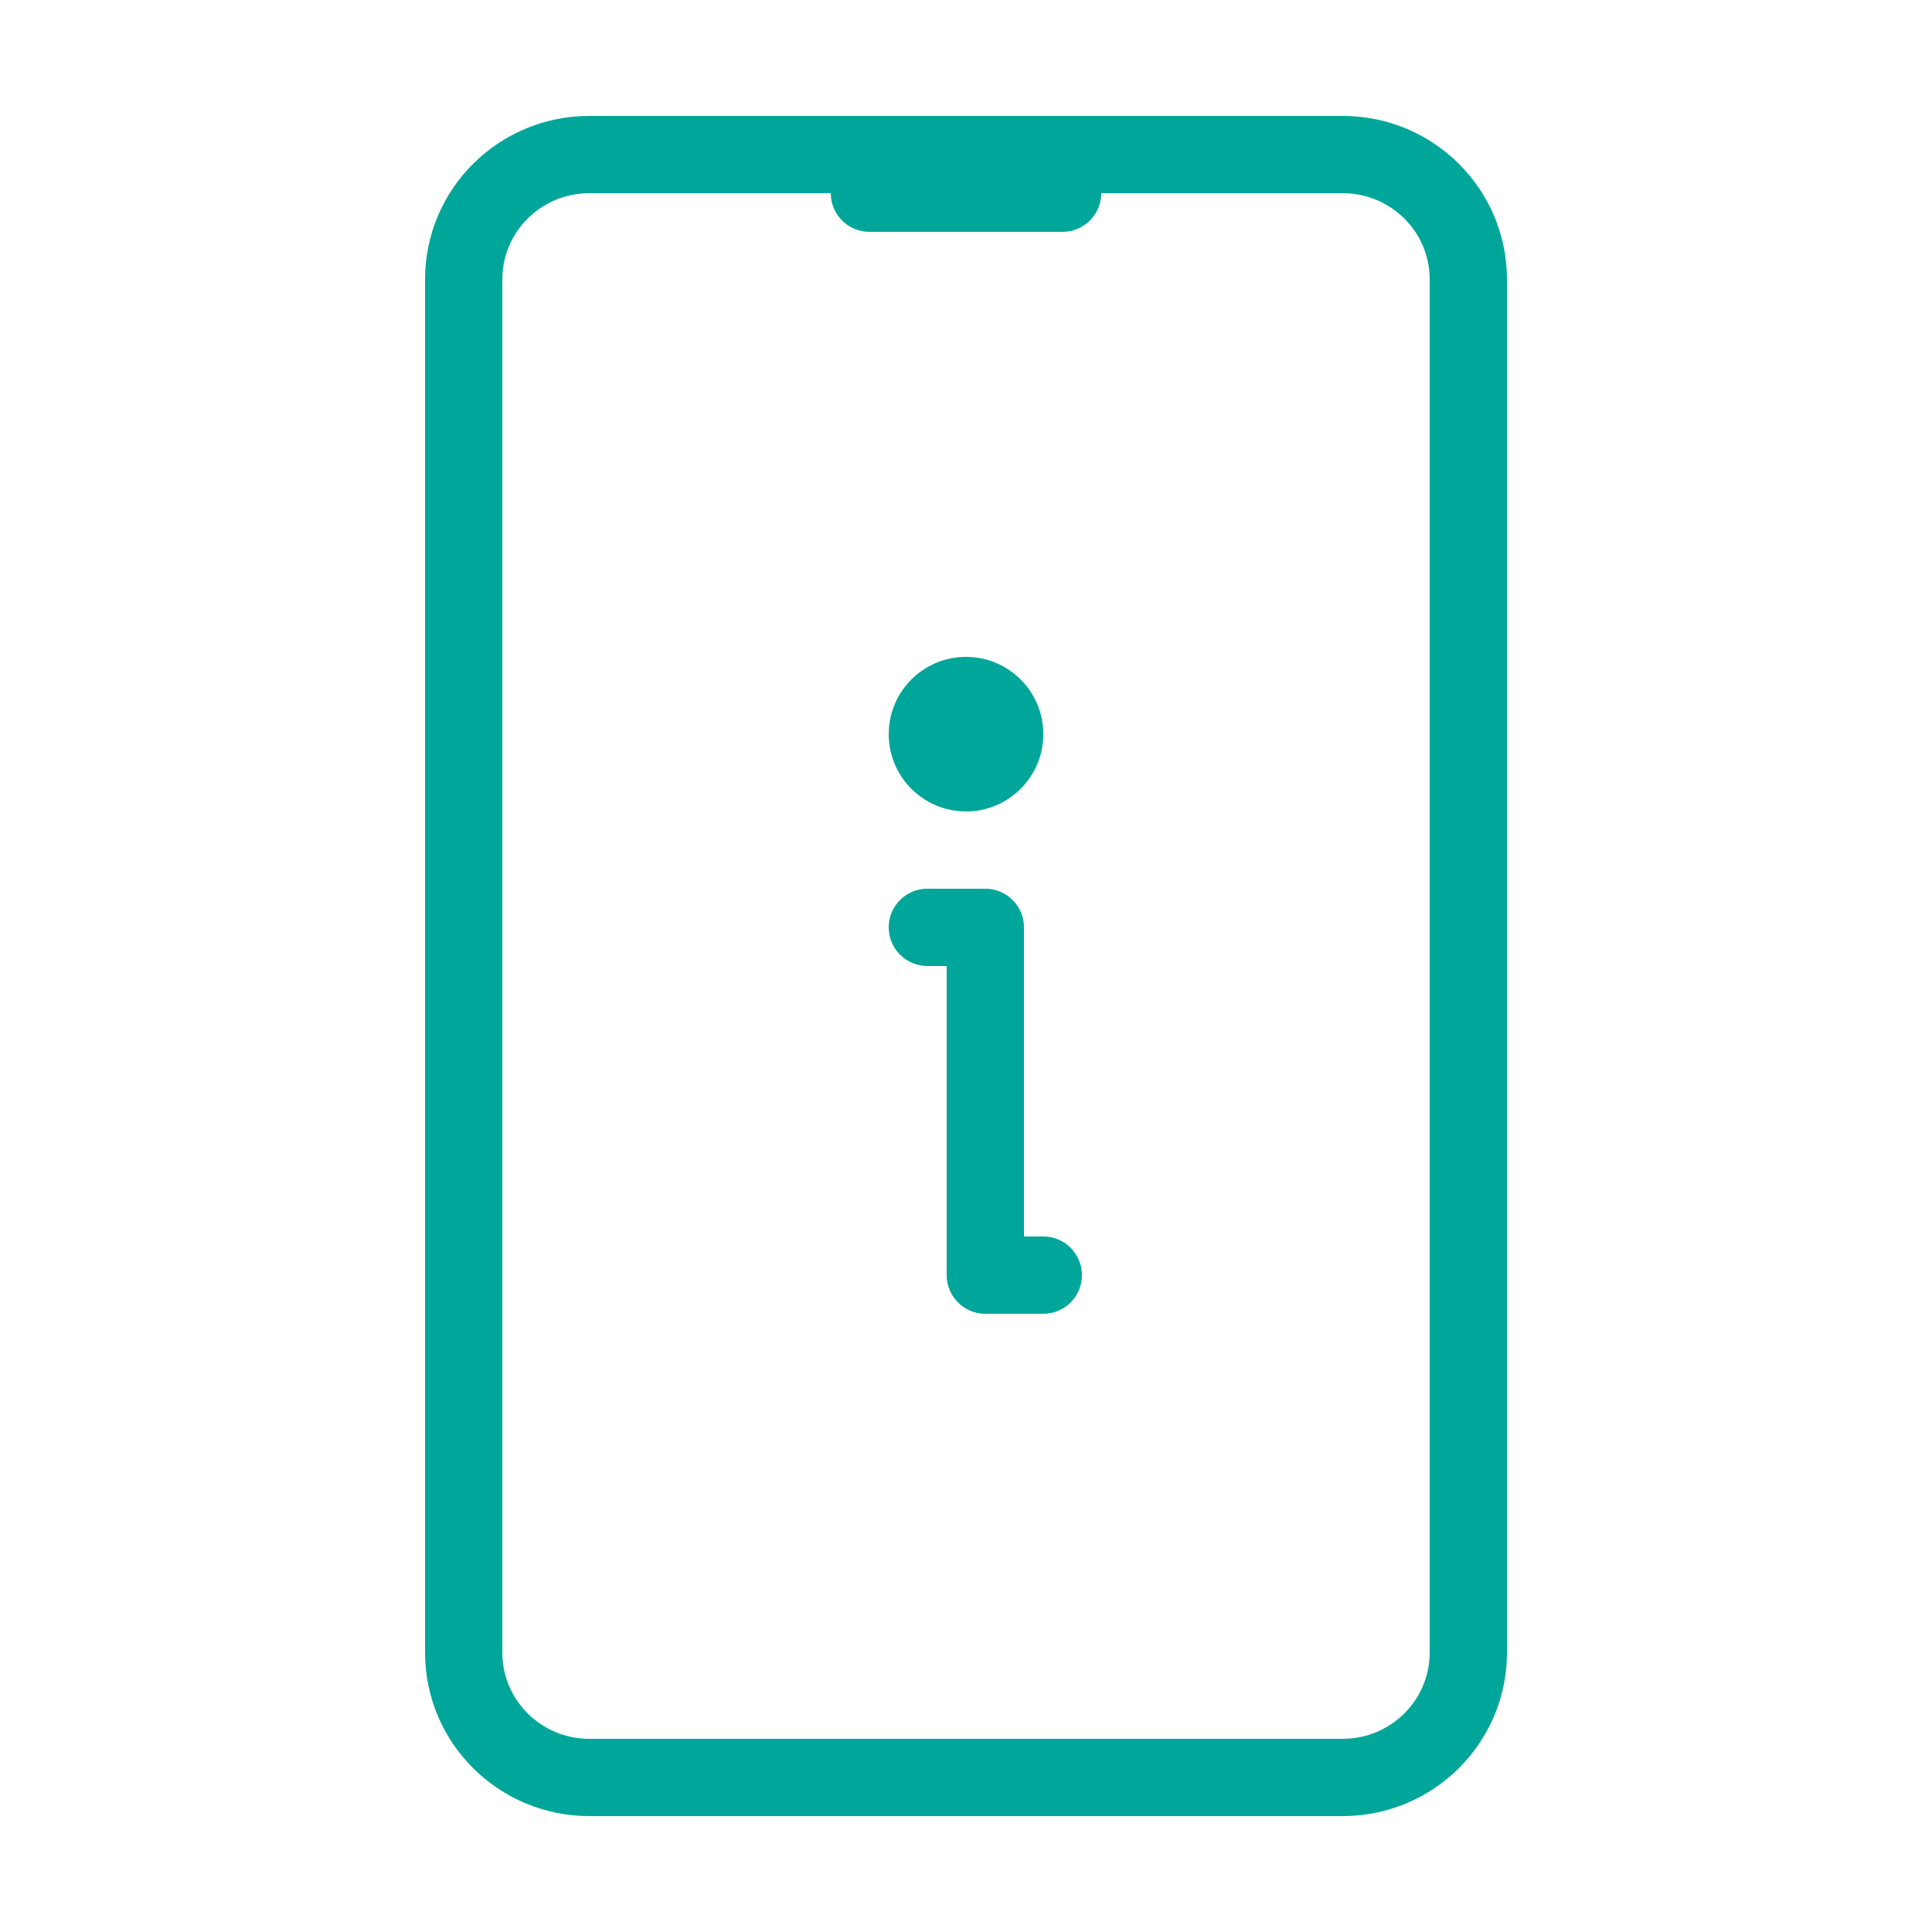 <svg width="50" height="50" viewBox="0 0 50 50" fill="none" xmlns="http://www.w3.org/2000/svg">
<path d="M24 24H25.5V33H27" stroke="#00A699" stroke-width="2" stroke-linecap="round" stroke-linejoin="round"/>
<path d="M25 21C26.105 21 27 20.105 27 19C27 17.895 26.105 17 25 17C23.895 17 23 17.895 23 19C23 20.105 23.895 21 25 21Z" fill="#00A699"/>
<path d="M38 42.769V7.231C38 5.446 36.545 4 34.75 4L15.25 4C13.455 4 12 5.446 12 7.231L12 42.769C12 44.553 13.455 46 15.25 46H34.75C36.545 46 38 44.553 38 42.769Z" stroke="#00A699" stroke-width="2" stroke-linecap="round" stroke-linejoin="round"/>
<path d="M21.5 4H28.5V5C28.5 5.552 28.052 6 27.5 6H22.5C21.948 6 21.5 5.552 21.5 5V4Z" fill="#00A699"/>
</svg>
